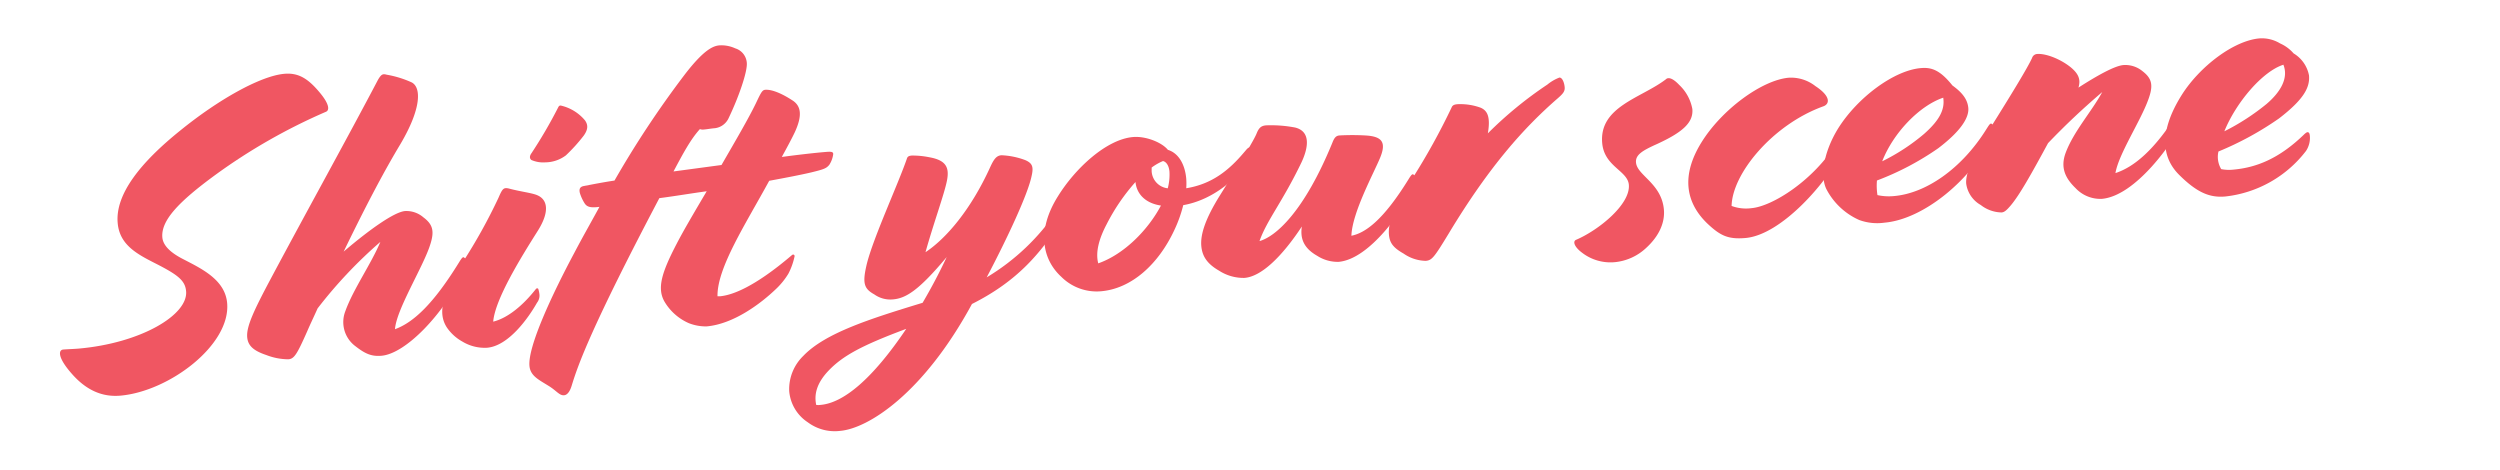 <svg id="Layer_1" data-name="Layer 1" xmlns="http://www.w3.org/2000/svg" width="500" height="93.91" viewBox="0 0 500 93.91"><defs><style>.cls-1{fill:#f05662;}</style></defs><title>ellemichelle-tagline</title><path class="cls-1" d="M24.07,79.13c-3.77.33-6.92-1.22-9.65-4.31-3-3.38-2.72-4.83-1.78-4.91.79-.07,2-.1,3.08-.19C28.14,68.63,37.64,63,37.22,58.25c-.18-2.13-1.63-3.27-6-5.5-3.73-1.89-7.29-3.72-7.68-8.12C23,38.81,28.22,32.4,36.07,26.09c7.55-6.13,16-10.91,20.81-11.33,2.83-.25,4.76,1,7,3.67,2,2.36,2.07,3.62,1.3,3.93a115.38,115.38,0,0,0-22,12.54c-7.52,5.49-11,9.21-10.71,12.59.16,1.81,2,3.23,4.11,4.31,3.65,1.9,8.44,4.1,8.85,8.82C46.16,69,33.82,78.28,24.07,79.13Z"/><path class="cls-1" d="M71.07,69.23a6,6,0,0,1-2-7c1.59-4.42,5.19-9.49,7-13.85a91.49,91.49,0,0,0-12.55,13.3c-.66,1.49-1.4,3-2.06,4.54-2.05,4.62-2.6,5.54-3.78,5.64A12.45,12.45,0,0,1,53.24,71c-2.61-.88-3.65-1.9-3.8-3.55-.18-2.12,1.28-5.26,4.69-11.66,7-13.14,15.5-28.46,21.48-39.85.69-1.17,1-1.19,1.73-1a20.49,20.49,0,0,1,5,1.54c1.91,1,2,5.13-2.25,12.33-2.91,4.84-6.39,11.25-11.36,21.51C74,45.83,78.87,42.4,81,42.21a5.2,5.2,0,0,1,3.68,1.26c2,1.49,2.23,2.9,1.29,5.68C84.52,53.55,79.24,62,79,65.84c3.68-1.35,7.64-5,12.78-13.32l.21-.34c.49-.75.64-.85.89-.63l.26.22a1,1,0,0,1,.29,1.48l-.2.41C88.54,63.27,81,70.74,76.31,71.15,74.27,71.33,73,70.73,71.07,69.23Z"/><path class="cls-1" d="M92.47,68.31a9.1,9.1,0,0,1-3.1-2.82c-1.84-2.85-1-6.49,3.14-13A108.54,108.54,0,0,0,99.7,39.55c.79-1.82,1-2.08,2.06-1.85,2.19.6,4.59.87,5.66,1.33,2.06.85,2.58,3.18.22,7-3.34,5.29-8.62,13.75-9,18.3,2.95-.73,6-3.29,8.54-6.53.15-.17.38-.19.48,0A5.46,5.46,0,0,1,107.9,59a2.37,2.37,0,0,1-.5,1.55c-1.79,3.16-5.74,8.66-10,9A8.61,8.61,0,0,1,92.47,68.31Zm13.82-37.66a93.48,93.48,0,0,0,5.31-9.1c.2-.42.35-.51.76-.39A8.86,8.86,0,0,1,117,24.08c.63.9.63,1.77-.22,3a33.37,33.37,0,0,1-3.61,4,6.94,6.94,0,0,1-4.08,1.39,5.91,5.91,0,0,1-2.81-.47C105.91,31.71,105.87,31.24,106.29,30.65Z"/><path class="cls-1" d="M112.82,79.05c-.94.09-1.5-.9-3.09-1.87-2-1.25-3.66-2-3.84-4-.34-3.85,4.47-14.18,9-22.66,1.7-3.24,3.42-6.24,5-9.15-1.8.24-2.46,0-2.91-.62a8.47,8.47,0,0,1-1-2.13c-.24-.93.13-1.28.75-1.41,1.64-.31,3.74-.73,6.17-1.1a195.92,195.92,0,0,1,13.85-20.94c4-5.27,5.9-6,7.16-6.1a6.66,6.66,0,0,1,3.14.6,3.27,3.27,0,0,1,2.31,2.89c.16,1.73-1.61,6.87-3.69,11.18a3.48,3.48,0,0,1-2.69,1.9c-.94.08-1.49.21-2.35.28a1.62,1.62,0,0,1-.65-.1c-1.88,2.07-3.37,4.89-5.28,8.47L144.3,33c2.75-4.76,5.44-9.35,6.91-12.41,1.14-2.4,1.28-2.65,2.07-2.64,1.11,0,2.91.61,5.35,2.22,1.6,1.13,1.85,3,.31,6.32-.67,1.4-1.62,3.15-2.58,4.9,3.45-.46,6.51-.81,8.79-1,1.26-.11,1.58,0,1.47.59a5.13,5.13,0,0,1-.77,2c-.58.68-1,.87-3.6,1.5-2.17.51-5.21,1.09-8.41,1.68-4.71,8.66-10.44,17.4-10.34,23.1l.47,0c2.36-.21,6.75-1.7,14.42-8.24.29-.26.63,0,.5.36a13.44,13.44,0,0,1-1.21,3.35,14.69,14.69,0,0,1-2.58,3.16c-2.92,2.79-8.35,6.91-13.77,7.39a9.32,9.32,0,0,1-3.55-.64,10.56,10.56,0,0,1-4.89-4.33c-1.5-2.64-.58-5.74,2.4-11.47,1.36-2.65,3.63-6.49,6.05-10.59-3.29.45-6.49,1-9.47,1.38-13.66,25.93-16.26,33.36-17.49,37.36C114,78.32,113.45,79,112.82,79.05Z"/><path class="cls-1" d="M161.56,84.46a8.28,8.28,0,0,1-3.72-6.26,9.27,9.27,0,0,1,2.8-7c4.36-4.58,13.3-7.42,23.88-10.64,1.72-2.93,3.35-6,4.82-9.15-5.59,6.68-8.15,8.25-10.75,8.47a5.54,5.54,0,0,1-3.73-1c-2.09-1.16-2.42-2.24-1.49-6.13,1.35-5.35,6.22-15.84,8-21,.12-.41.35-.59,1-.64a16.84,16.84,0,0,1,3.44.33c3.3.58,4.13,1.94,3.58,4.68-.49,2.58-2.66,8.48-4.29,14.32,4.12-2.73,9.08-8.48,13-17.14.73-1.57,1.24-2.17,2.18-2.25a15.16,15.16,0,0,1,4.84,1c1.32.6,1.62,1.28,1.22,3.06-.71,3.63-4.85,12.47-9,20.36a44.49,44.49,0,0,0,14.12-13.44l.2-.33c.42-.67.65-.77.9-.63l.33.2a1.12,1.12,0,0,1,.22,1.57l-.21.33c-4.58,7.38-9.32,13-18.51,17.63-9.76,18-20.8,24.88-26.31,25.37A9,9,0,0,1,161.56,84.46Zm19.69-18.69c-8.91,3.32-12.69,5.39-15.52,8.34-2.47,2.59-2.91,4.85-2.49,6.87a3.17,3.17,0,0,0,.87,0C168.67,80.59,174.44,75.88,181.25,65.77Z"/><path class="cls-1" d="M212.27,55.37c-3.79-3.47-5-9.23-.69-16.1,3.47-5.62,9.7-11.39,15-11.86,2.59-.23,5.8,1.08,7,2.56,2.2.68,3.43,3,3.67,5.78a13.39,13.39,0,0,1,0,1.9c5.16-.84,8.56-3.6,11.65-7.28l.29-.34c.57-.68.81-.63,1.08-.33l.18.22a1,1,0,0,1,0,1.34l-.28.43c-2.45,3.7-7.28,8.24-13.52,9.34a26.49,26.49,0,0,1-1.79,5c-3.2,6.86-8.56,11.69-14.62,12.22A10,10,0,0,1,212.27,55.37Zm7.38-2.7c5.15-1.8,9.95-6.66,12.54-11.56-3.38-.5-4.9-2.58-5.09-4.71a39.47,39.47,0,0,0-5.76,8.43C219.84,47.66,219.05,50.42,219.65,52.67Zm13.9-15a10.63,10.63,0,0,0,.34-3.36c-.1-1.1-.57-1.93-1.29-2.1a10.68,10.68,0,0,0-2.27,1.3c0,.16,0,.4,0,.72A3.62,3.62,0,0,0,233.55,37.66Z"/><path class="cls-1" d="M260.37,45.3c-4,6.05-8.08,10-11.46,10.28a9,9,0,0,1-5.12-1.46c-2.51-1.45-3.35-3-3.53-4.92-.21-2.44.94-5.63,3.65-10,4.45-7.13,6.93-11.3,7.39-12.45s.89-1.59,1.91-1.68a25.61,25.61,0,0,1,5.83.44c3.07.77,2.71,3.89,1.24,7-3.82,7.94-6.92,11.54-8.38,15.71,3.25-.92,8.92-5.85,14.6-19.74.39-1,.76-1.34,1.39-1.39a46.77,46.77,0,0,1,5.15,0c3.42.18,4.24,1.38,3,4.42s-5.61,11-5.76,15.64c2.88-.57,6.45-3.26,11.38-11.22l.21-.34c.49-.75.64-.85.89-.63l.26.22a1,1,0,0,1,.29,1.47l-.2.42c-2.36,4.8-9.1,14.74-15.39,15.3a7.57,7.57,0,0,1-4.3-1.22C260.75,49.63,260,47.71,260.37,45.3Z"/><path class="cls-1" d="M280.74,50.73c-1.92-1.1-2.8-2-2.95-3.79-.23-2.67,1.24-5.73,4.58-11.09a133,133,0,0,0,7.94-14.33c.19-.49.57-.68,1.52-.69a11.85,11.85,0,0,1,4.35.73c1.15.54,2,1.57,1.39,5.11a78.16,78.16,0,0,1,11.91-9.76,8.54,8.54,0,0,1,2.41-1.4c.63,0,1,1.18,1.05,2s-.44,1.31-1.33,2.1c-6.92,6-13.85,13.81-21.81,27-3,4.94-3.41,5.45-4.66,5.56A8,8,0,0,1,280.74,50.73Z"/><path class="cls-1" d="M329.15,49.66A10.63,10.63,0,0,1,323,52.43a9.31,9.31,0,0,1-6.59-1.89c-1.52-1.13-1.94-2.28-1.17-2.59,4.43-1.89,10.87-7.05,10.53-11-.25-2.84-4.92-3.62-5.33-8.34-.64-7.31,7.85-9,12.75-12.76.44-.44,1.33-.27,2.64,1.12a8.77,8.77,0,0,1,2.64,4.84c.24,2.75-2.05,4.69-7.08,7-2.82,1.27-4.33,2.12-4.19,3.69.22,2.6,5.11,4.15,5.58,9.42C333,44.5,331.86,47.21,329.15,49.66Z"/><path class="cls-1" d="M341.39,44.63c-4.25-4.15-5.2-9.53-1.1-16.15S352.43,16,357.78,15.54a7.91,7.91,0,0,1,5.3,1.68c3.19,2.09,2.85,3.63,1.54,4.06-10.06,3.65-18.16,13.4-18.3,19.91a8.27,8.27,0,0,0,4,.44c4.09-.36,12.36-5.44,17.15-13.23l.2-.34c.49-.75.64-.84.9-.63l.26.22a1,1,0,0,1,.28,1.48l-.2.41c-3.43,7-12.66,17.44-19.81,18.06C345.56,47.91,344,47.1,341.39,44.63Z"/><path class="cls-1" d="M371.84,44A13.64,13.64,0,0,1,365.37,38c-1.41-2.57-.73-7.46,2.26-12.32,3.89-6.2,11.18-11.6,16.53-12.06,2.13-.19,3.84.37,6.33,3.48,1.86,1.35,3,2.67,3.17,4.48s-1.28,4.47-6,8.06a56,56,0,0,1-12.27,6.46,12.21,12.21,0,0,0,.1,2.92,10.66,10.66,0,0,0,3.34.19c6.3-.55,13.48-5.38,18.48-13.43l.21-.33c.49-.76.64-.85.9-.63l.25.21a1,1,0,0,1,.29,1.48l-.2.41c-4.36,9-14,16.92-21.84,17.61A10.44,10.44,0,0,1,371.84,44Zm16.8-24.46c-4.77,1.61-10,7.06-12.2,12.72a40.58,40.58,0,0,0,8.39-5.49C388.07,23.9,389,21.76,388.64,19.49Z"/><path class="cls-1" d="M400.32,42.49A6.94,6.94,0,0,1,396.15,41a5.8,5.8,0,0,1-2.91-4.27c-.2-2.28,1.82-6.42,4.74-11,4.39-7,7.57-12.23,8.43-14.13a1.14,1.14,0,0,1,1-.8c1.66-.15,4.6.94,6.74,2.66,1.36,1.14,2.1,2.27,1.54,4.06,4-2.57,7.3-4.36,9-4.51a5.42,5.42,0,0,1,3.83,1.24c1.95,1.5,2.16,2.91,1.13,5.69-1.53,4.26-5.94,10.9-6.56,14.68,3.62-1.19,7.77-4.48,12.56-12.19l.21-.34c.49-.75.64-.85.9-.63l.25.21a1,1,0,0,1,.29,1.48l-.2.42c-2.49,5.05-10,15.61-16.73,16.2a6.78,6.78,0,0,1-5.26-2.15c-2.07-2-3.05-4.09-2-7,1.61-4.34,5.22-8.3,7.34-12.21a144.05,144.05,0,0,0-10.84,10.22C406.16,35,403.9,39,402.18,41.05,401.31,42.08,400.87,42.44,400.32,42.49Z"/><path class="cls-1" d="M435.8,34.94c-3-3-4.5-7.93.58-16,3.62-5.7,10.39-10.81,15.5-11.26a7,7,0,0,1,4.13,1,7.72,7.72,0,0,1,2.71,2,6.55,6.55,0,0,1,3.08,4.41c.21,2.36-1,4.76-6,8.6a62.86,62.86,0,0,1-12.11,6.61,4.74,4.74,0,0,0,.55,3.52,7.78,7.78,0,0,0,2.39.11c4.48-.4,9.09-2.07,14.27-7.12.3-.26.45-.35.6-.37.32,0,.43.28.47.75a4.68,4.68,0,0,1-.77,3,23.57,23.57,0,0,1-16.16,9.11C442.07,39.55,439.53,38.66,435.8,34.94Zm20.9-22c-4.24,1.33-9.55,7.66-11.83,13.32a45.4,45.4,0,0,0,8.47-5.49C456.07,18.43,457.73,15.67,456.7,13Z"/></svg>
